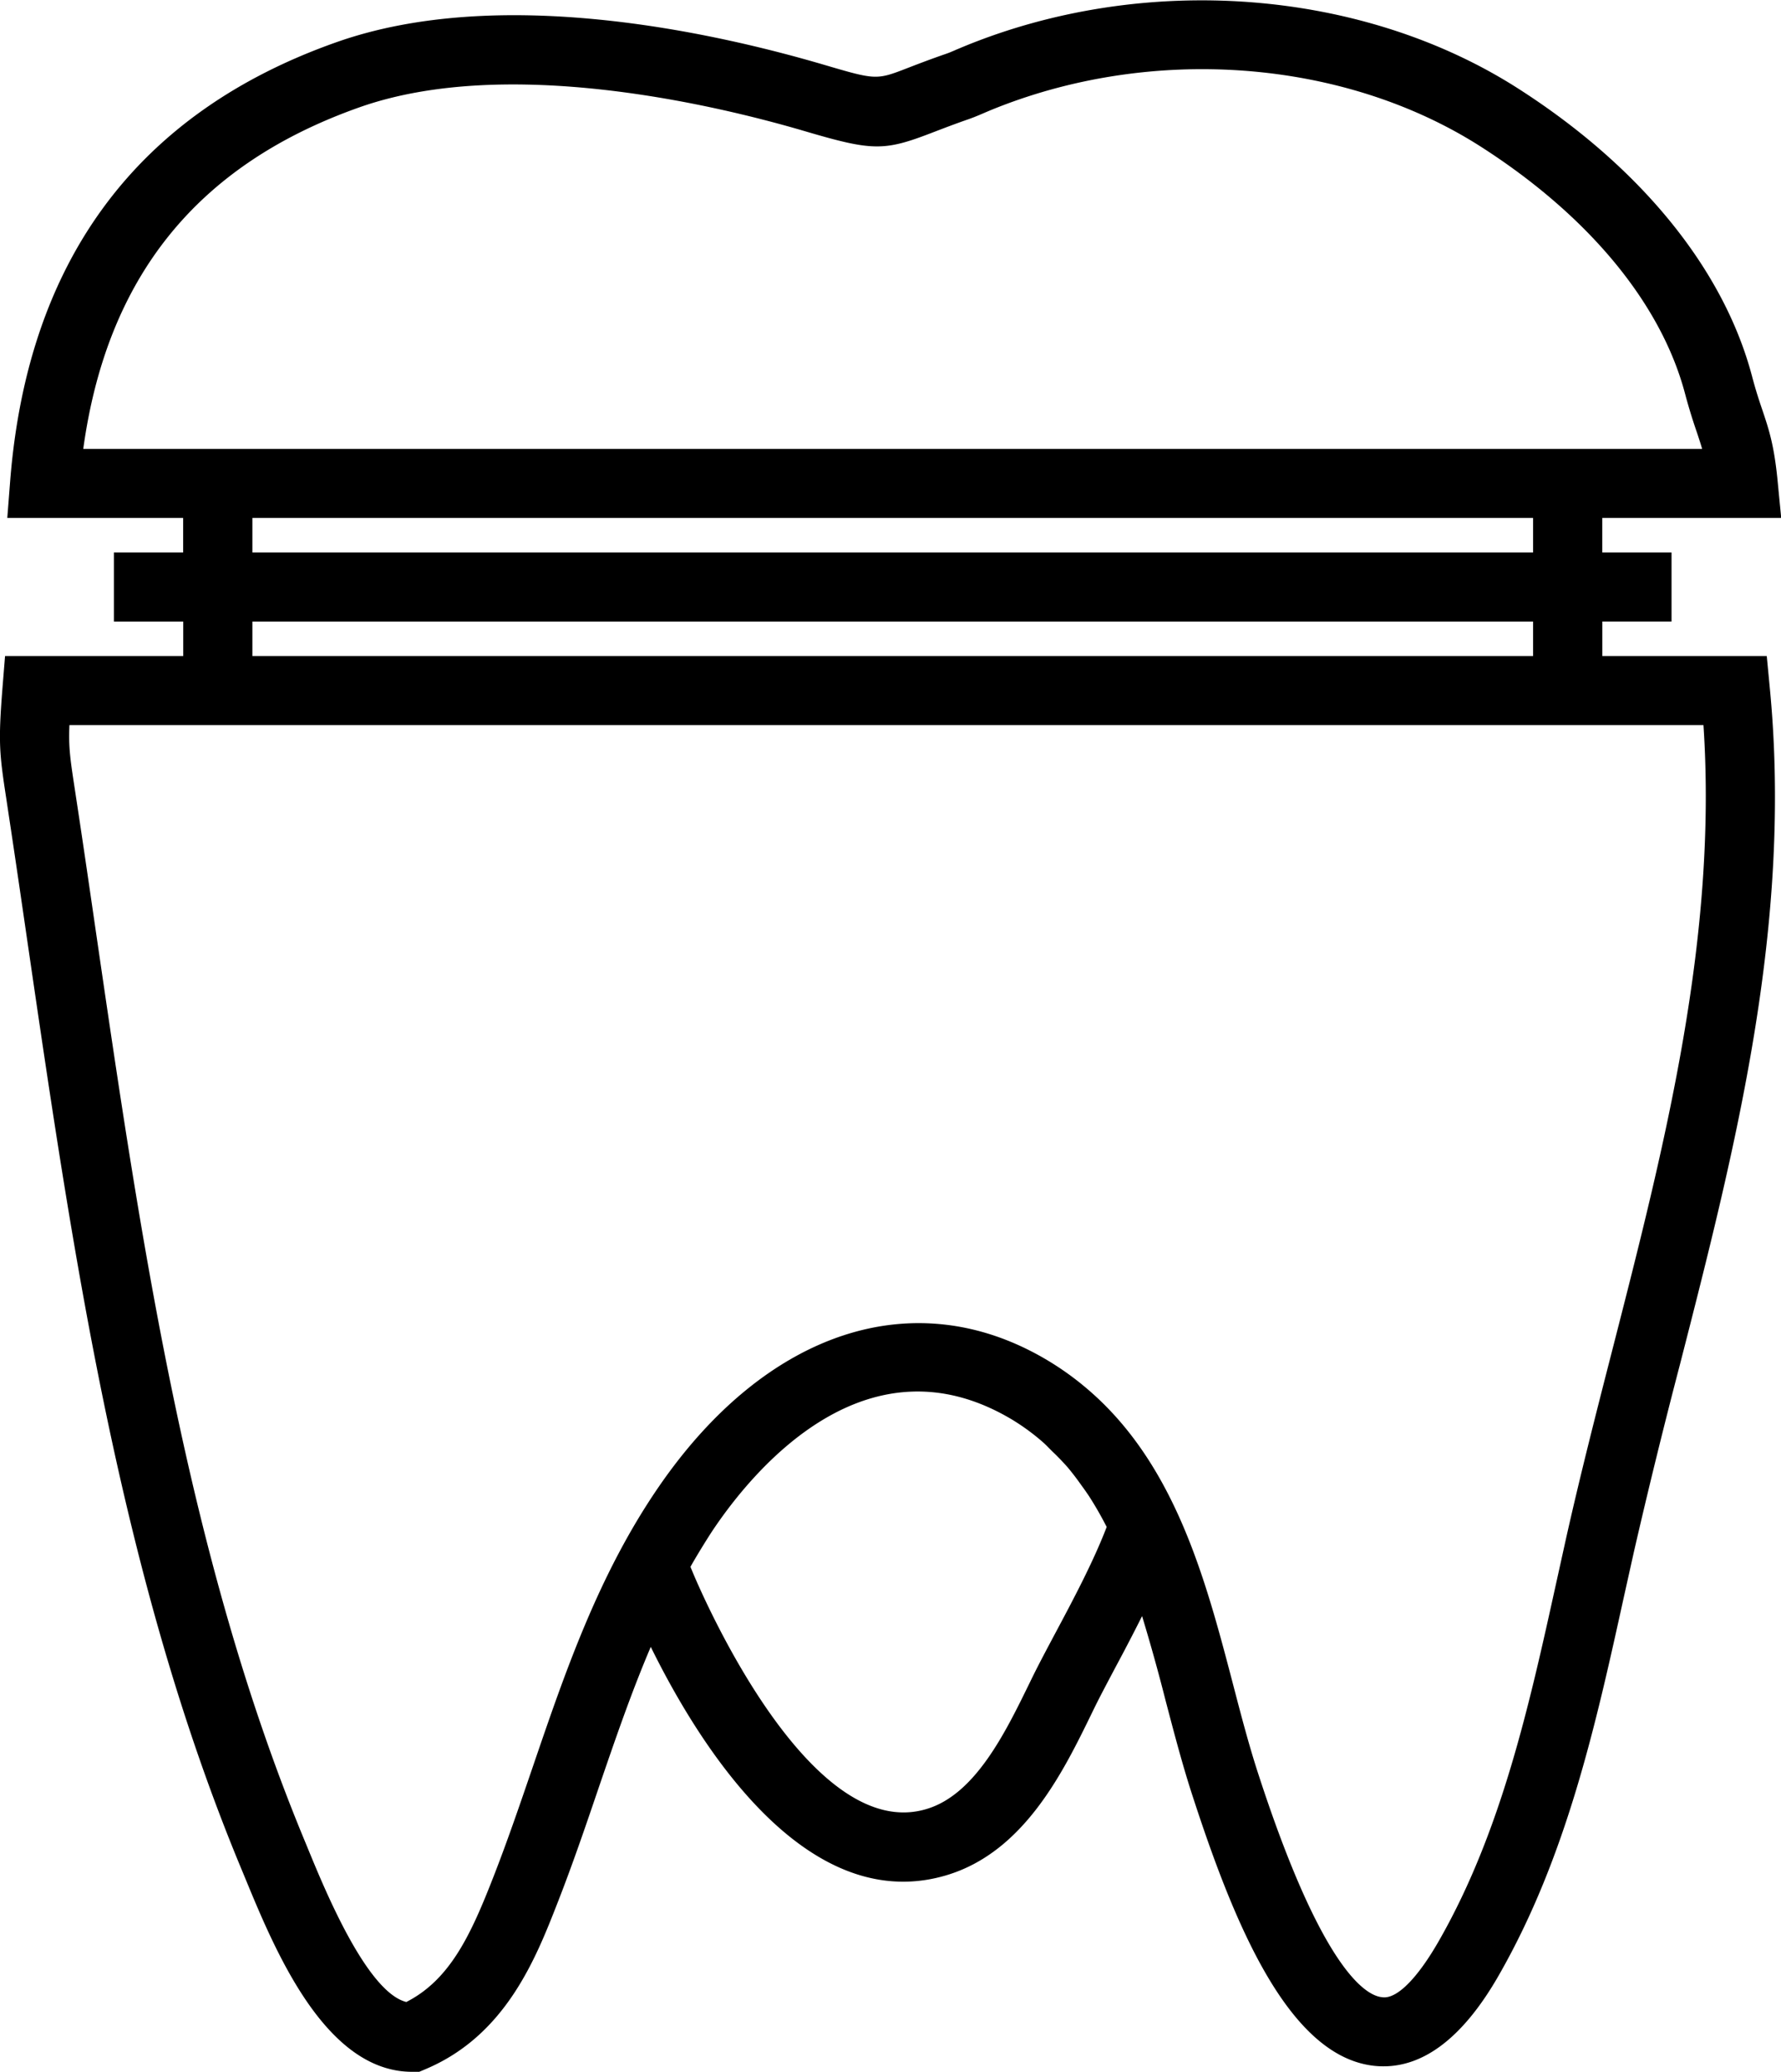 <svg xmlns="http://www.w3.org/2000/svg" width="43" height="50" viewBox="0 0 43 50"><g><g><path d="M42.728 16.584c.557 5.715-.828 11.118-2.168 16.344a154.83 154.83 0 0 0-1.112 4.523l-.242 1.087c-.678 3.08-1.38 6.264-3.016 9.123-.895 1.567-1.906 2.301-2.998 2.192-2.077-.213-3.391-3.416-4.402-6.523-.24-.735-.446-1.523-.646-2.284a45.833 45.833 0 0 0-.57-2.047c-.213.425-.43.84-.63 1.212-.198.375-.383.72-.528 1.017l-.057.117c-.69 1.415-1.635 3.353-3.517 3.91-.354.105-.7.153-1.036.153-2.864 0-5.033-3.512-6.094-5.666-.47 1.1-.863 2.246-1.267 3.427-.306.9-.624 1.83-.981 2.742-.528 1.351-1.252 3.202-3.186 4.019l-.156.066h-.17c-2.107 0-3.318-2.941-4.042-4.697l-.1-.241C2.898 38.044 1.765 30.275.668 22.763c-.152-1.043-.303-2.081-.459-3.11l-.052-.346c-.172-1.123-.202-1.375-.097-2.708l.062-.767h4.302v-.833H2.75v-1.667h1.672v-.833H.176l.07-.9c.423-5.323 3.07-8.883 7.87-10.578 3.921-1.388 9.059-.256 11.771.54 1.269.373 1.27.374 2.04.075.244-.094.542-.209.931-.343.079-.028.156-.062.236-.097l.16-.067c4.372-1.803 9.635-1.406 13.41 1.014 2.95 1.89 4.951 4.351 5.635 6.93.096.364.18.613.254.83.15.447.28.831.363 1.682l.089.914h-4.32v.833h1.672v1.666h-1.671v.834h3.97zm-1.632-5.751c-.037-.13-.079-.254-.127-.4a13.204 13.204 0 0 1-.286-.934c-.576-2.174-2.325-4.29-4.923-5.955-3.327-2.132-7.984-2.476-11.866-.875l-.134.057c-.118.051-.234.1-.351.142-.367.127-.647.236-.875.323-1.193.462-1.454.46-3.118-.03-2.028-.596-7.133-1.845-10.741-.57-3.905 1.381-6.092 4.08-6.665 8.242zM6.094 13.332h30.92v-.833H6.094zm0 2.5h30.92v-.833H6.094zM26.72 36.847l-.039-.073a8.338 8.338 0 0 0-.387-.668 7.368 7.368 0 0 0-.194-.276 6.383 6.383 0 0 0-.32-.418 6.075 6.075 0 0 0-.377-.391c-.08-.079-.158-.164-.243-.236a5.3 5.3 0 0 0-.738-.536c-3.45-2.05-6.149 1.125-7.149 2.584-.122.177-.233.358-.345.539-.084.139-.17.281-.258.438l.073.175c.283.669 2.844 6.506 5.624 5.67 1.176-.347 1.904-1.84 2.49-3.04l.057-.117c.153-.313.347-.677.556-1.07.436-.816.923-1.73 1.25-2.581zm14.407-19.349H1.676c-.023.55.02.819.132 1.557l.053.35c.157 1.032.308 2.072.46 3.118C3.404 29.935 4.523 37.6 7.356 44.42l.101.245c.393.954 1.405 3.41 2.353 3.646 1.063-.54 1.563-1.638 2.098-3.006.344-.879.655-1.79.957-2.673.777-2.274 1.581-4.627 3.029-6.738 2.599-3.79 6.194-4.97 9.384-3.075a7.01 7.01 0 0 1 .937.667c2.15 1.806 2.89 4.62 3.55 7.139.201.772.392 1.501.617 2.19 1.542 4.738 2.6 5.341 2.982 5.38.361.061.87-.473 1.377-1.36 1.51-2.638 2.184-5.697 2.836-8.655l.242-1.094c.344-1.53.74-3.075 1.124-4.57 1.243-4.85 2.527-9.86 2.185-15.018z"/></g></g></svg>